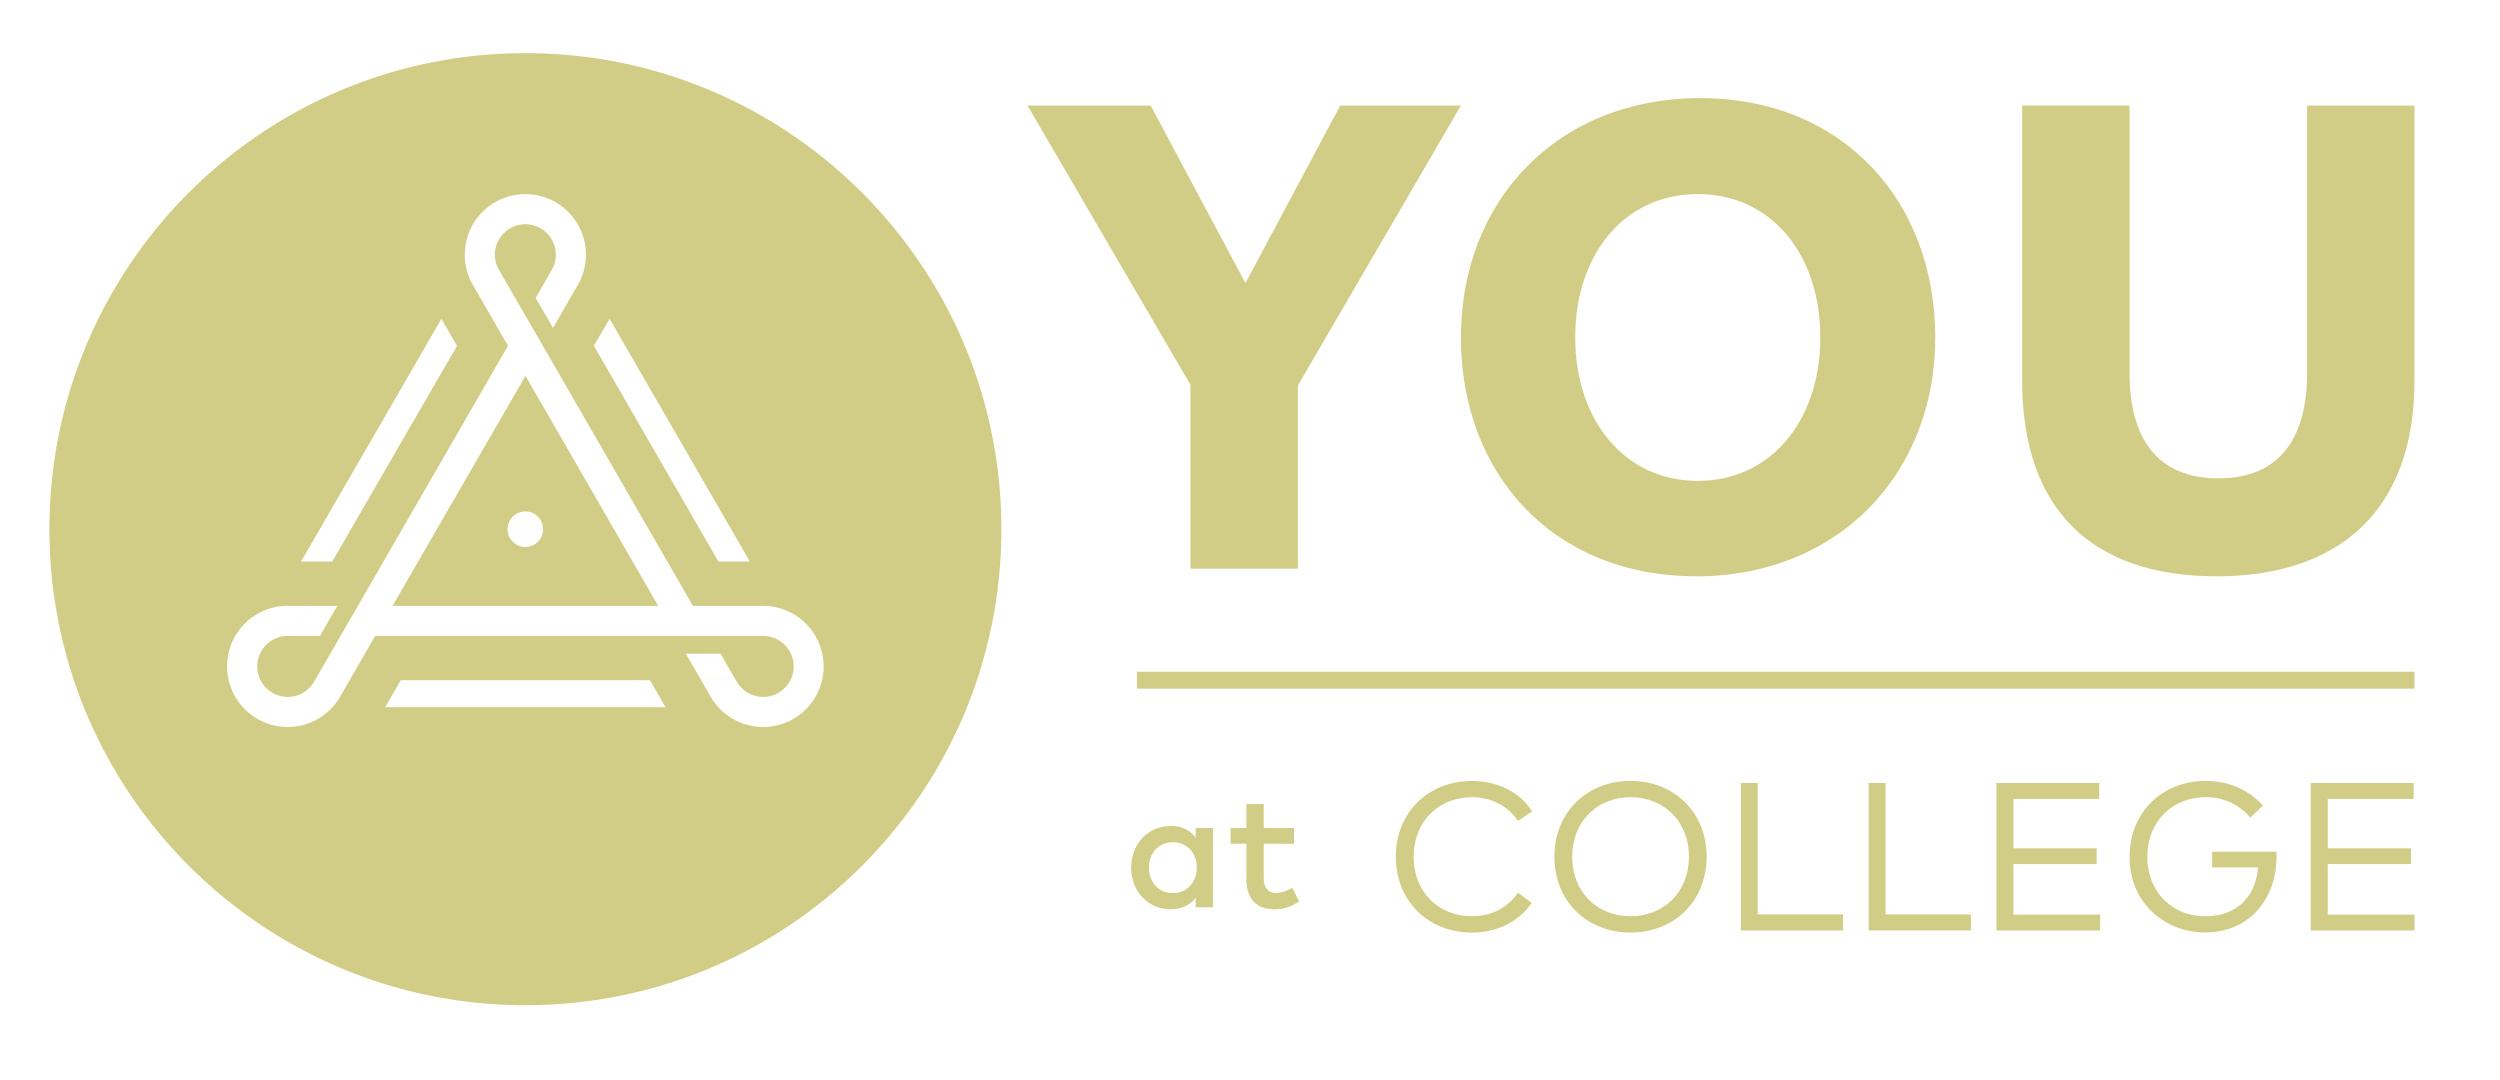 <svg xmlns="http://www.w3.org/2000/svg" viewBox="0 0 1336.93 577.4"><defs><style>.a{fill:#d2cd86;}</style></defs><title>YouLogo</title><rect class="a" x="607.99" y="359.23" width="683.21" height="9.04"/><path class="a" d="M907.93,103.78c-39.19,0-65.54,32.1-65.54,76.69,0,44.26,26.35,76.69,65.54,76.69s65.53-32.43,65.53-76.69c0-44.59-26.33-76.69-65.53-76.69m-1,204.39c-76.69,0-125.68-55.06-125.68-127.7,0-73,51.36-128,128-128,76.34,0,125.68,55.08,125.68,128.05,0,72.64-51.69,127.7-128.05,127.7"/><path class="a" d="M1185.11,308.17c-66.55,0-103.72-35.8-103.72-104.74v-147h57.43V199.38c0,35.15,14.86,56.43,47.64,56.43,32.44,0,47.31-21.28,47.31-56.43V56.47h57.43v147c0,68.94-39.54,104.74-106.09,104.74"/><polygon class="a" points="694.07 206.14 694.07 304.11 636.64 304.11 636.64 205.81 549.49 56.48 615.36 56.48 666.02 151.41 716.71 56.48 781.23 56.48 694.07 206.14"/><path class="a" d="M209.92,324H352L281,201Zm80.52-41a9.5,9.5,0,1,1-9.49-9.5A9.51,9.51,0,0,1,290.44,283Z"/><path class="a" d="M281,28.43c-140.6,0-254.57,114-254.57,254.56S140.35,537.56,281,537.56,535.51,423.59,535.51,283,421.55,28.43,281,28.43Zm45,142.06,75,129.82H384.2l-66.62-115.4Zm-89.93,0,8.33,14.42L177.68,300.31H161ZM180.39,324l-9.29,16.08H156.64L165.93,324ZM206,378.18l8.33-14.42H347.59l8.31,14.42Zm230.12-5.61a32.38,32.38,0,0,1-56.09,0l-6-10.47h18.56l1.41,2.44a16.31,16.31,0,1,0,14.11-24.47H200.63l-18.75,32.5a32.39,32.39,0,1,1-28-48.58h12.09l-9.29,16.08h-2.8A16.31,16.31,0,1,0,168,364.54L268.5,190.4l3.16-5.51L252.9,152.41a32.39,32.39,0,1,1,56.09,0l-6.05,10.48-9.27-16.09,1.4-2.44a16.3,16.3,0,1,0-28.24,0L281,168.81,370.55,324h37.5a32.39,32.39,0,0,1,28.06,48.58Zm-69.37-23h18.57l7.23,12.52H374Zm-63.81-186.7-7.21,12.53-9.29-16.1,7.23-12.52Z"/><path class="a" d="M819.32,433.94,811.78,439c-5.18-7.82-14.19-12.67-24.61-12.67-17.69,0-31.2,12.84-31.2,31.82S769.48,490,787.17,490c10.42,0,19.31-4.73,24.61-12.62l7.32,5.41c-6.54,9.85-18.36,15.94-31.93,15.94-23.43,0-40.72-16.9-40.72-40.55s17.29-40.54,40.72-40.54C800.91,417.61,813.13,423.8,819.32,433.94Z"/><path class="a" d="M912.67,458.15c0,23.65-17.24,40.55-40.72,40.55s-40.71-16.9-40.71-40.55,17.29-40.54,40.71-40.54S912.67,434.5,912.67,458.15Zm-71.91,0c0,19,13.51,31.82,31.19,31.82s31.26-12.84,31.26-31.82S889.69,426.33,872,426.33,840.76,439.17,840.76,458.15Z"/><path class="a" d="M985.63,497.57H931V418.73H940V489h45.61Z"/><path class="a" d="M1054,497.57H999.29V418.73h9.06V489H1054Z"/><path class="a" d="M1123.09,497.57h-55.47V418.73h55v8.51h-45.89v26.41h44.49v8.44h-44.49v27h46.4Z"/><path class="a" d="M1210.12,430.84l-6.7,6.42a30.51,30.51,0,0,0-23.87-10.93c-17.69,0-31.2,12.84-31.2,31.82s13.51,31.82,30.8,31.82c16.67,0,27-9.92,28.38-26.08H1183v-8.44h34.35c.06.78.11,1.57.11,2.31,0,23-14.52,40.88-38.29,40.88-20.72,0-40.32-15-40.32-40.49,0-23.71,17.46-40.54,40.72-40.54C1192.05,417.61,1202.92,422.56,1210.12,430.84Z"/><path class="a" d="M1291.2,497.57h-55.47V418.73h55v8.51h-45.9v26.41h44.49v8.44h-44.49v27h46.41Z"/><path class="a" d="M648.67,485.17h-9.25v-5.09c-2.91,3.76-7.29,6.19-13.31,6.19-11.85,0-21.18-9.33-21.18-22.29s9.33-22.29,21.18-22.29a16.08,16.08,0,0,1,13.31,6.24V442.8h9.25ZM614.43,464c0,7.43,4.83,13.58,12.79,13.58,7.65,0,12.78-5.84,12.78-13.58s-5.13-13.58-12.78-13.58C619.26,450.4,614.43,456.55,614.43,464Z"/><path class="a" d="M692,451.2H675.81v18.45c0,5.7,3,7.91,6.73,7.91a17,17,0,0,0,8.53-2.87l3.67,7.38a22.85,22.85,0,0,1-13,4.2c-9.6,0-15.21-5.17-15.21-16.45V451.2h-8.45v-8.4h8.45V430h9.28V442.8H692Z"/></svg>